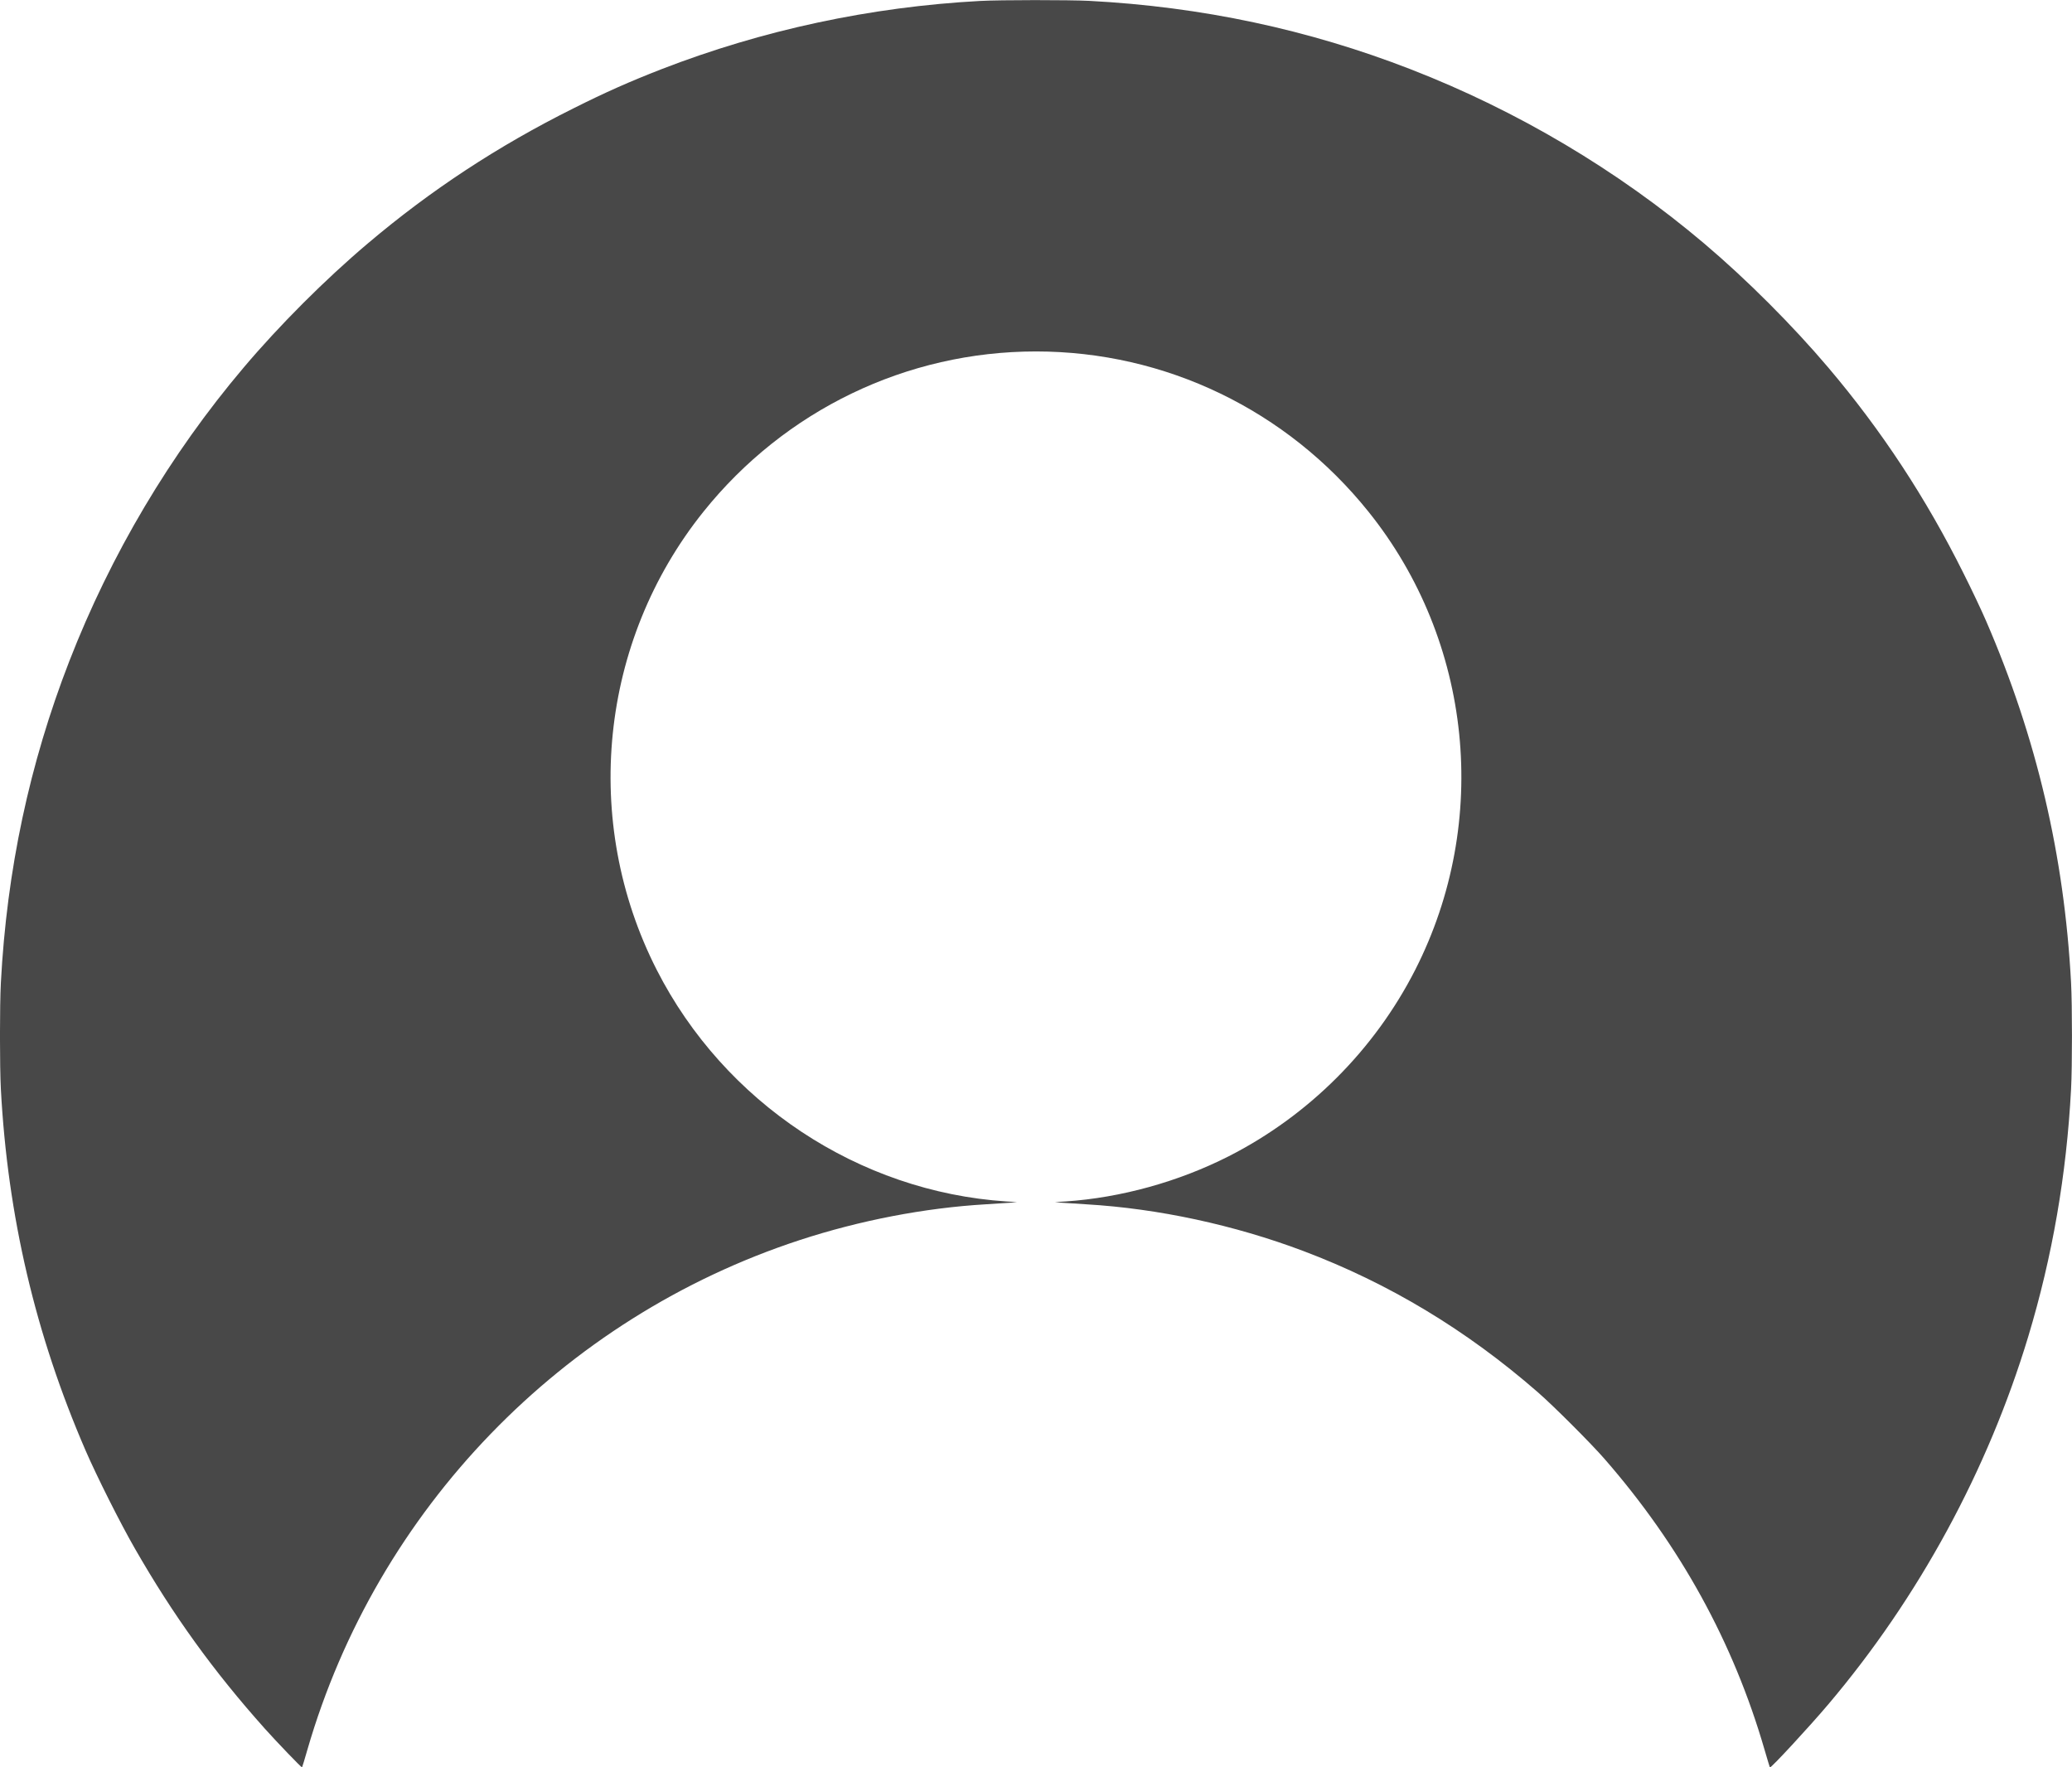 <?xml version="1.0" encoding="UTF-8" standalone="no"?>
<svg
   version="1.0"
   width="50"
   viewBox="0 0 2239.947 212.671"
   preserveAspectRatio="xMidYMid"
   id="svg6"
   sodipodi:docname="user.svg"
   height="42.65"
   inkscape:version="1.2.2 (732a01da63, 2022-12-09)"
   xmlns:inkscape="http://www.inkscape.org/namespaces/inkscape"
   xmlns:sodipodi="http://sodipodi.sourceforge.net/DTD/sodipodi-0.dtd"
   xmlns="http://www.w3.org/2000/svg"
   xmlns:svg="http://www.w3.org/2000/svg">
  <defs
     id="defs10" />
  <sodipodi:namedview
     id="namedview8"
     pagecolor="#ffffff"
     bordercolor="#000000"
     borderopacity="0.25"
     inkscape:showpageshadow="2"
     inkscape:pageopacity="0.0"
     inkscape:pagecheckerboard="0"
     inkscape:deskcolor="#d1d1d1"
     showgrid="false"
     inkscape:zoom="5.6568543"
     inkscape:cx="-12.904699"
     inkscape:cy="33.852737"
     inkscape:window-width="1920"
     inkscape:window-height="1000"
     inkscape:window-x="1911"
     inkscape:window-y="-9"
     inkscape:window-maximized="1"
     inkscape:current-layer="svg6" />
  <g
     transform="matrix(0.1,0,0,-0.1,-0.058,1390.927)"
     fill="#484848"
     stroke="none"
     id="g4">
    <path
       d="m 10595,22389 c -1184,-64 -2351,-314 -3447,-739 -341,-133 -599,-247 -948,-422 -815,-406 -1544,-885 -2225,-1462 -459,-388 -953,-882 -1341,-1341 C 1841,17488 1198,16405 750,15252 319,14142 74,12992 10,11775 -3,11530 -3,10870 10,10625 83,9254 383,7972 926,6718 c 121,-279 376,-787 532,-1058 415,-724 851,-1328 1407,-1950 128,-143 396,-422 401,-417 2,1 28,88 58,192 752,2595 2754,4667 5321,5508 650,213 1352,348 2010,387 105,6 224,14 265,17 l 75,7 -115,7 c -1596,105 -3048,1067 -3780,2504 -817,1604 -618,3551 505,4952 880,1098 2196,1733 3595,1733 1399,0 2713,-633 3595,-1733 1123,-1399 1322,-3348 505,-4952 -440,-864 -1151,-1575 -2015,-2015 -543,-276 -1168,-449 -1765,-489 l -115,-7 75,-7 c 41,-3 160,-11 265,-17 776,-46 1595,-222 2346,-505 925,-349 1763,-854 2535,-1527 166,-144 578,-556 722,-722 817,-937 1392,-1982 1728,-3141 30,-104 57,-191 58,-193 10,-10 424,437 632,683 977,1154 1724,2529 2161,3975 261,865 414,1750 463,2675 13,245 13,905 0,1150 -73,1372 -373,2652 -918,3910 -47,110 -157,342 -244,515 -406,815 -885,1544 -1462,2225 -387,457 -884,954 -1341,1341 -937,793 -2020,1436 -3173,1884 -1110,431 -2260,676 -3477,740 -219,11 -958,11 -1180,-1 z"
       id="path2" />
  </g>
</svg>
